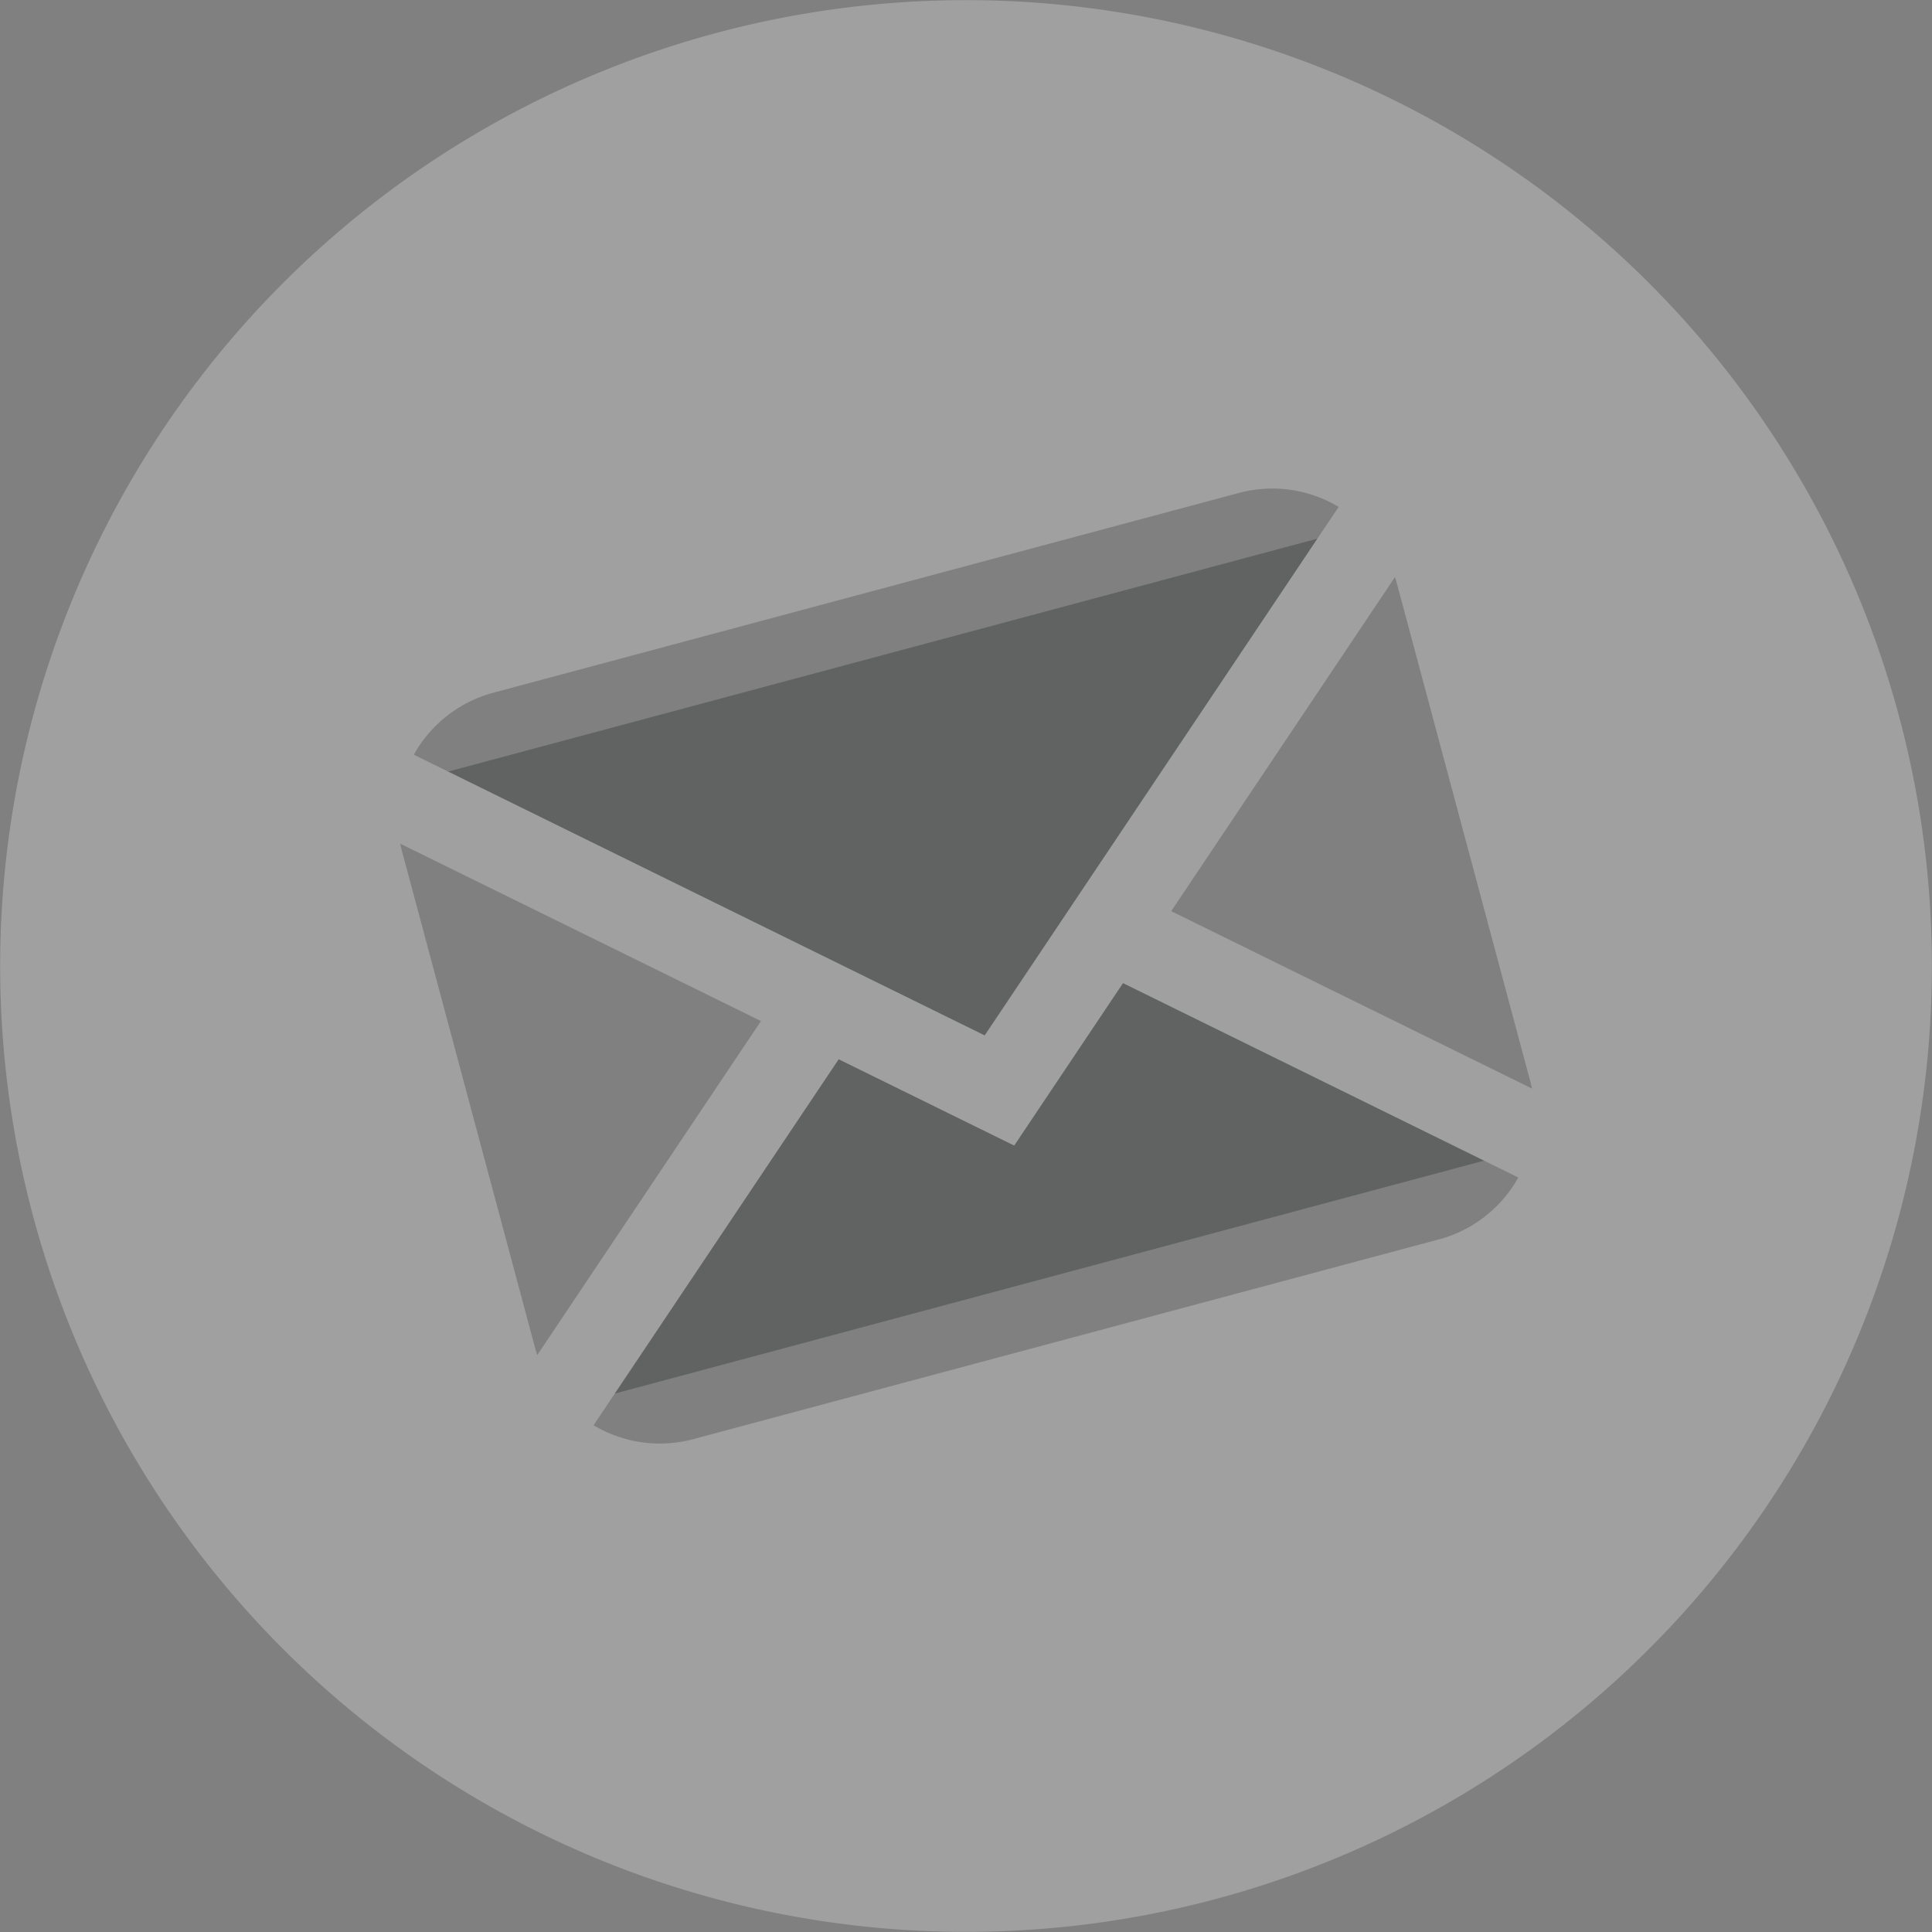 <svg xmlns="http://www.w3.org/2000/svg" width="45.006" height="45.008" viewBox="0 0 45.006 45.008"><rect x="0" y="0" width="45.006" height="45.008" fill="#808080" stroke="none"/><defs><style>.a{opacity:0.25;}.b{fill:#fff;}.c{fill:#000a06;stroke:#fff;stroke-miterlimit:10;stroke-width:2px;}</style></defs><g class="a"><g transform="translate(0 0)"><path class="b" d="M14051.06,10689.615a22.5,22.5,0,1,0,10.486,13.658A22.5,22.5,0,0,0,14051.06,10689.615Zm-.221,25.854-17.386,4.658a3.009,3.009,0,0,1-3.675-2.121l-3.106-11.592a3.009,3.009,0,0,1,2.121-3.674l17.387-4.659a3.009,3.009,0,0,1,3.674,2.121l3.106,11.592A3.01,3.01,0,0,1,14050.839,10715.47Z" transform="translate(-14017.311 -10686.6)"/><path class="c" d="M14064.787,10730.69l-14.309-7.036-8.873,13.248" transform="translate(-14028.75 -10704.046)"/><path class="c" d="M14034.268,10715.782l14.309,7.036,8.873-13.248" transform="translate(-14025.295 -10697.415)"/></g></g></svg>